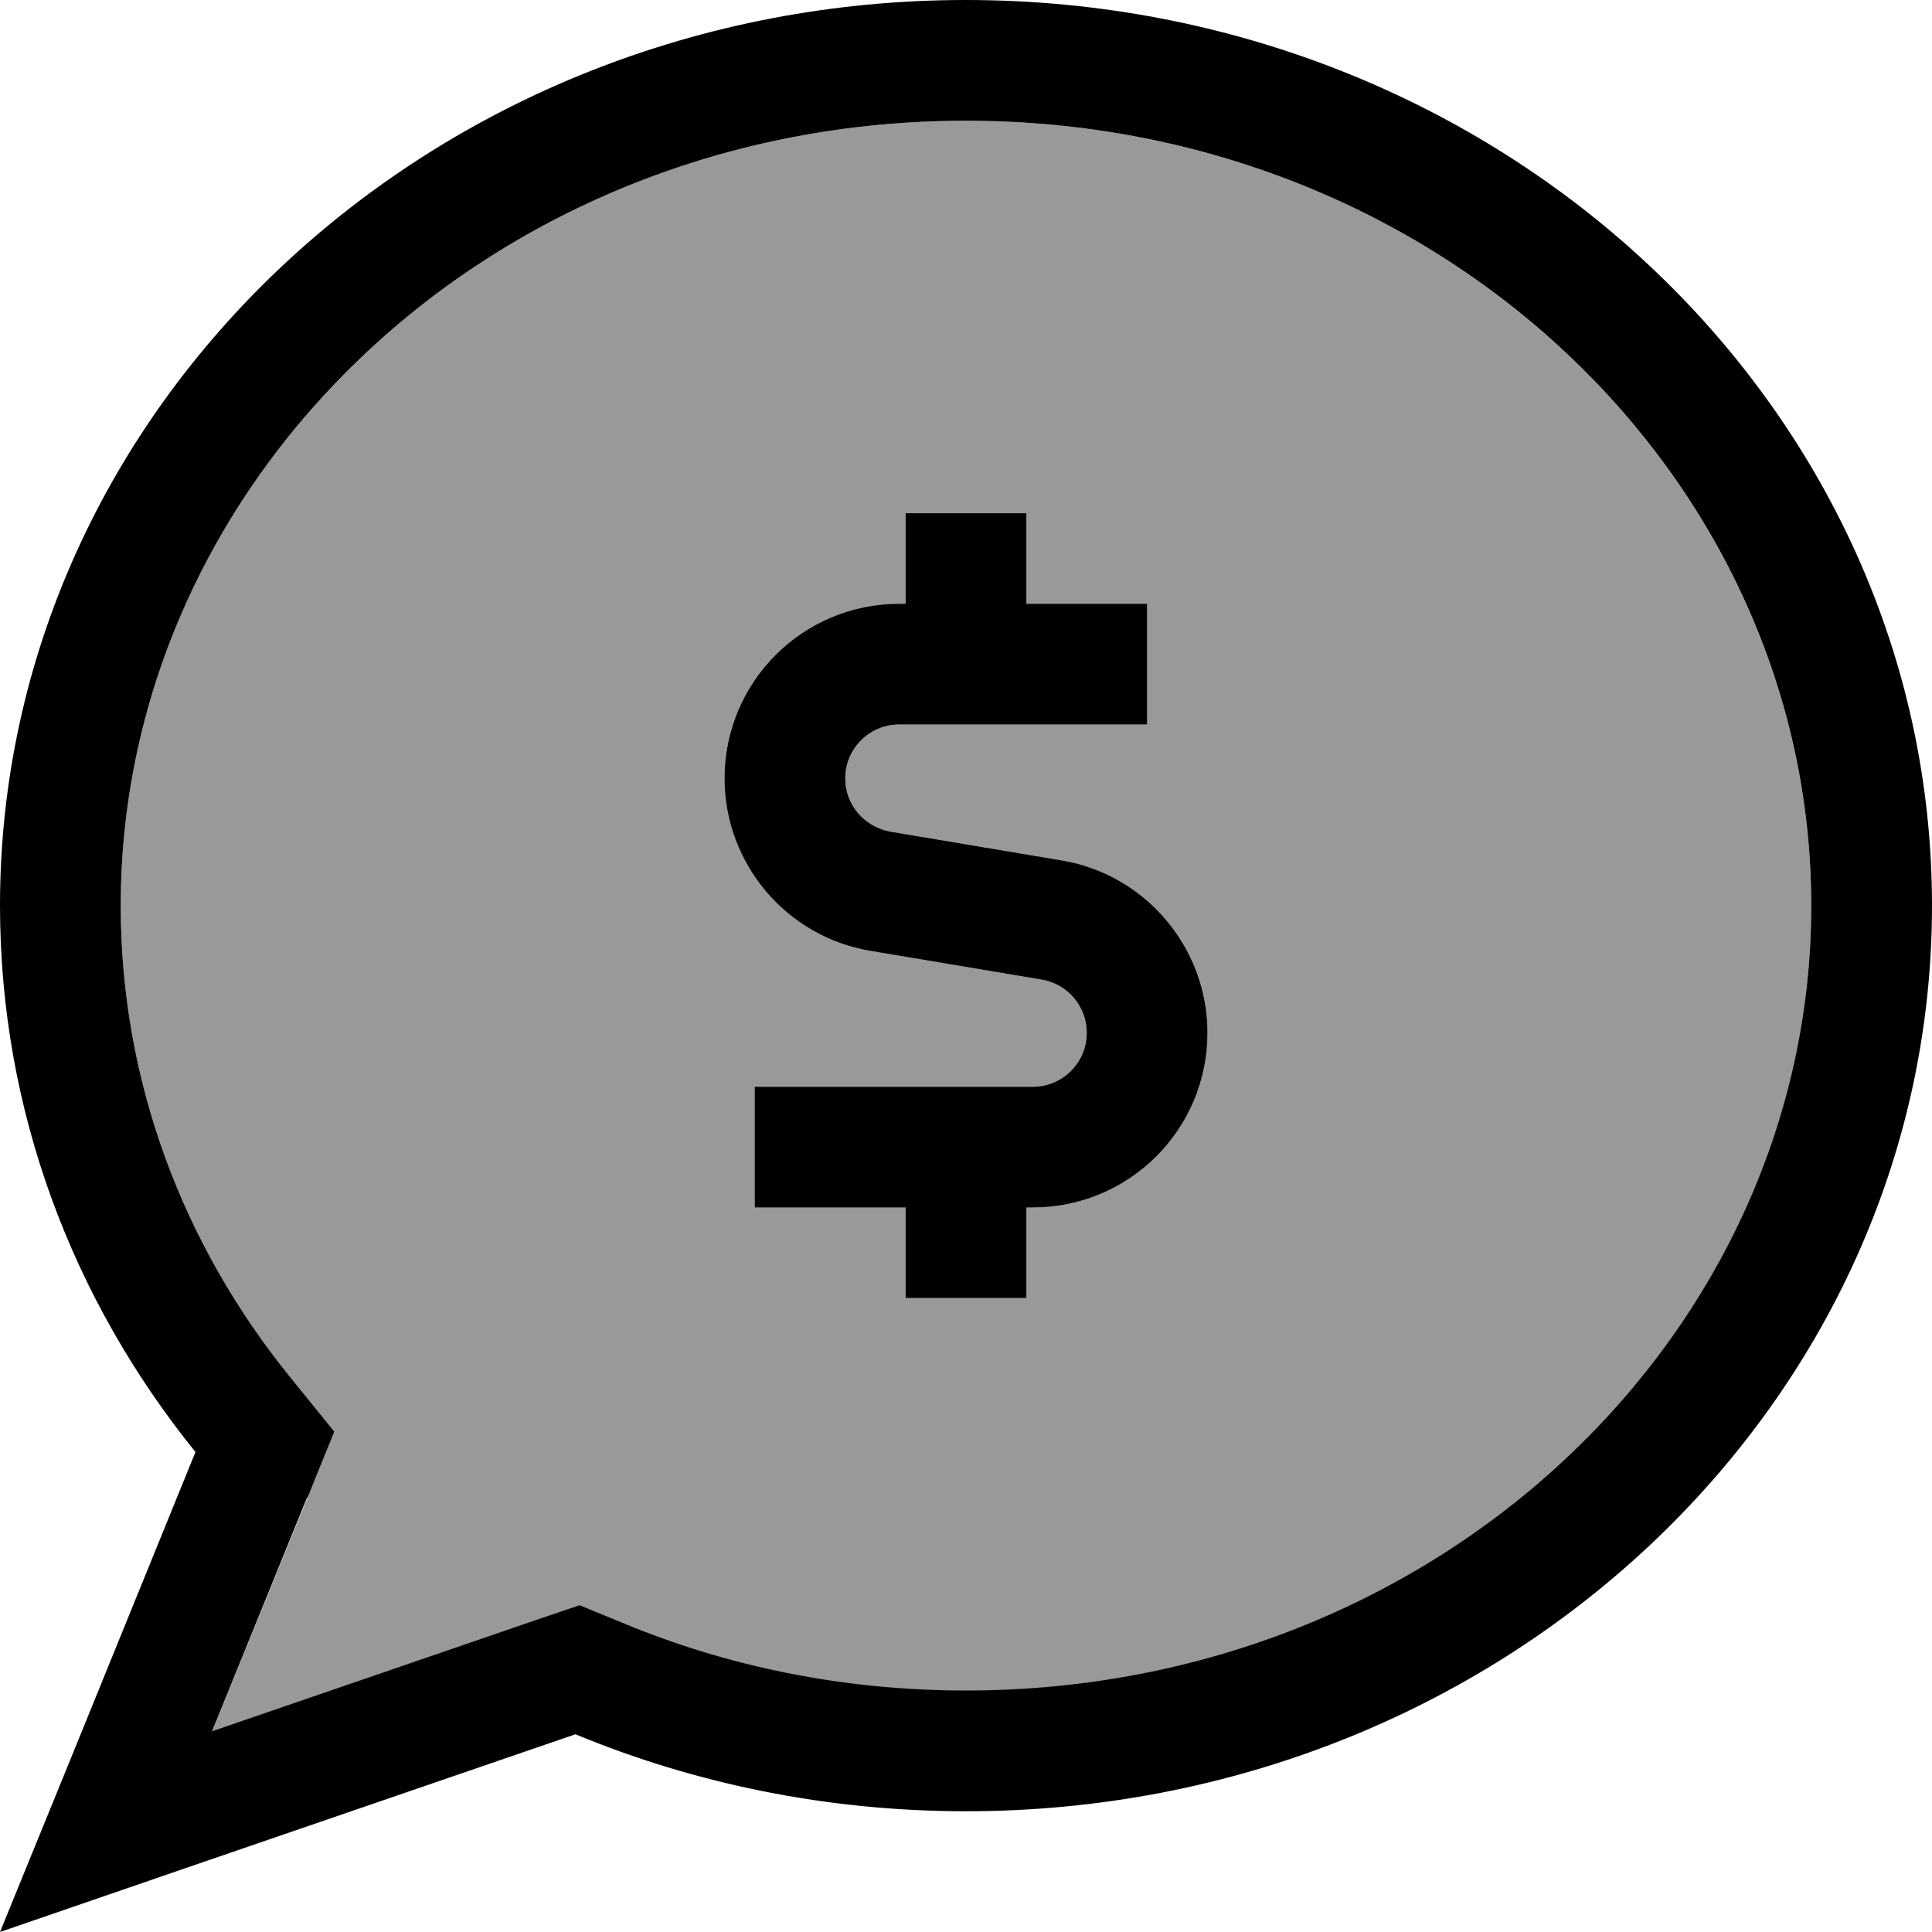 <svg fill="currentColor" xmlns="http://www.w3.org/2000/svg" viewBox="0 0 512 512"><!--! Font Awesome Pro 7.1.0 by @fontawesome - https://fontawesome.com License - https://fontawesome.com/license (Commercial License) Copyright 2025 Fonticons, Inc. --><path opacity=".4" fill="currentColor" d="M32 240c0 46.6 16.5 89.8 44.7 124.7l11.9 14.7c-1.7 4.3-12.5 30.7-32.4 79.5l85.9-29.5 11.5-3.9 11.2 4.6c27.8 11.5 58.6 18 91.2 18 125.7 0 224-95 224-208S381.7 32 256 32 32 127 32 240zm160-33.7c0-25.6 20.7-46.3 46.3-46.3l1.7 0 0-24 32 0 0 24 32 0 0 32-65.7 0c-7.9 0-14.3 6.4-14.3 14.3 0 7 5.1 13 12 14.1l45.3 7.6c22.3 3.7 38.7 23 38.7 45.7 0 25.6-20.7 46.3-46.3 46.3l-1.7 0 0 24-32 0 0-24-40 0 0-32 73.7 0c7.9 0 14.3-6.4 14.3-14.3 0-7-5.1-13-12-14.1L230.7 252c-22.3-3.7-38.7-23-38.7-45.7z"/><path fill="currentColor" d="M81.5 396.9l7.1-17.5-11.9-14.7C48.5 329.8 32 286.6 32 240 32 127 130.3 32 256 32s224 95 224 208-98.3 208-224 208c-32.6 0-63.4-6.4-91.2-18l-11.2-4.6-11.5 3.9-85.9 29.5 25.2-62zM0 512c14.8-5.1 65.6-22.6 152.5-52.4 31.6 13.1 66.7 20.4 103.5 20.4 141.4 0 256-107.5 256-240S397.4 0 256 0 0 107.5 0 240C0 294.4 19.3 344.6 51.8 384.8 24.7 451.5 7.4 493.9 0 512zM272 160l0-24-32 0 0 24-1.7 0c-25.6 0-46.3 20.7-46.3 46.3 0 22.6 16.4 42 38.7 45.7l45.3 7.6c6.9 1.1 12 7.1 12 14.1 0 7.9-6.4 14.3-14.3 14.3l-73.7 0 0 32 40 0 0 24 32 0 0-24 1.7 0c25.6 0 46.3-20.7 46.3-46.3 0-22.6-16.4-42-38.7-45.7L236 220.4c-6.9-1.2-12-7.1-12-14.1 0-7.9 6.4-14.3 14.3-14.3l65.7 0 0-32-32 0z"/></svg>